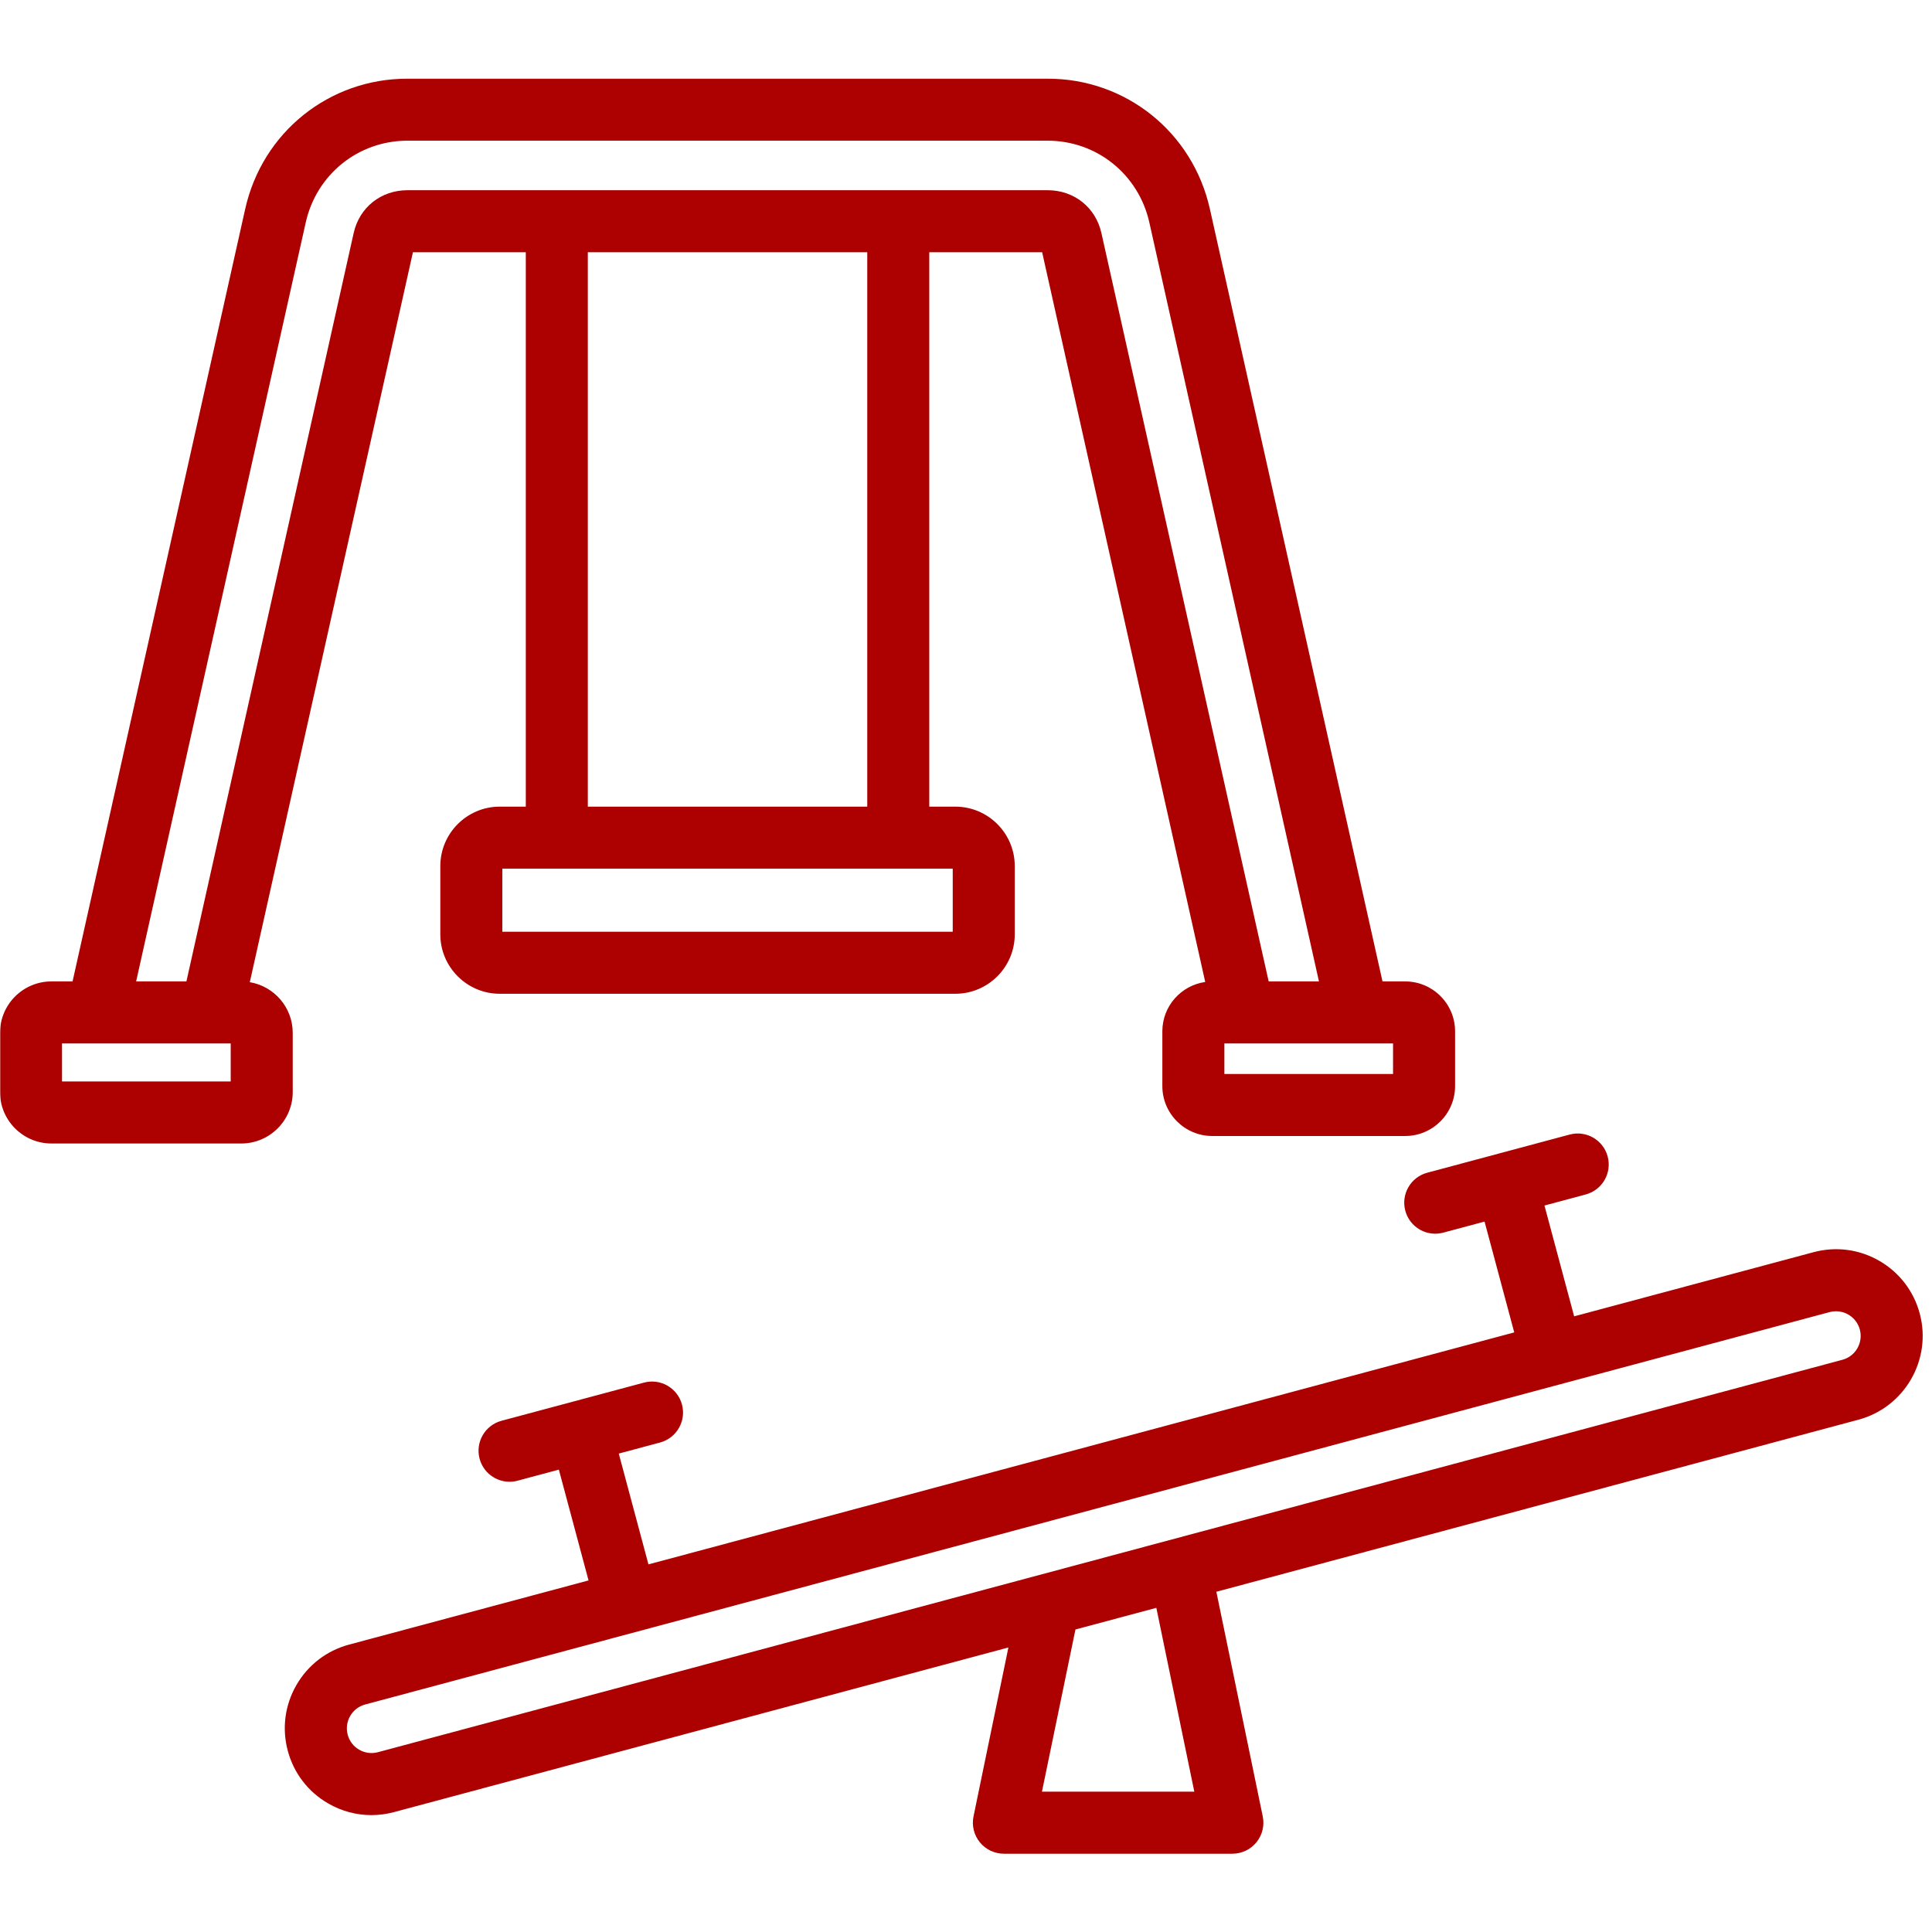 <svg width="1080" height="1080" viewBox="0 0 1080 1080" fill="none" xmlns="http://www.w3.org/2000/svg">
<g clipPath="url(#clip0_847_762)">
<mask id="mask0_847_762" style="mask-type:luminance" maskUnits="userSpaceOnUse" x="0" y="43" width="1076" height="995">
<path d="M0 43.198H1076V1037.2H0V43.198Z" fill="white"/>
</mask>
<g mask="url(#mask0_847_762)">
<path d="M1073.15 734.291C1069.81 721.786 1061.8 711.323 1050.59 704.843C1039.38 698.359 1026.32 696.63 1013.8 699.979L879.958 735.838L863.365 673.896L886.432 667.713C895.682 665.234 901.172 655.729 898.693 646.479C896.214 637.229 886.703 631.744 877.464 634.224L837.682 644.88C837.672 644.885 837.656 644.885 837.646 644.89C837.63 644.896 837.62 644.896 837.604 644.901L797.828 655.562C788.578 658.041 783.089 667.547 785.568 676.791C787.646 684.536 794.646 689.646 802.302 689.646C803.792 689.646 805.297 689.453 806.797 689.052L829.875 682.869L846.469 744.817L362.49 874.5L345.896 812.557L368.969 806.375C378.219 803.896 383.703 794.39 381.229 785.14C378.75 775.896 369.24 770.411 359.995 772.885L320.198 783.547C320.193 783.547 320.182 783.547 320.177 783.552C320.167 783.552 320.161 783.557 320.151 783.557L280.359 794.218C271.109 796.698 265.62 806.203 268.099 815.453C270.177 823.198 277.177 828.307 284.833 828.307C286.323 828.307 287.828 828.114 289.333 827.713L312.406 821.531L329.005 883.474L195.182 919.328C182.677 922.672 172.214 930.682 165.729 941.896C159.25 953.099 157.521 966.161 160.865 978.672C164.203 991.182 172.219 1001.64 183.427 1008.12C190.901 1012.44 199.198 1014.66 207.609 1014.66C211.813 1014.66 216.042 1014.1 220.208 1012.99L563.708 920.948L544.198 1015.4C543.146 1020.5 544.443 1025.81 547.734 1029.85C551.026 1033.9 555.964 1036.24 561.177 1036.24H688.911C694.125 1036.24 699.063 1033.9 702.354 1029.85C705.646 1025.81 706.943 1020.5 705.891 1015.4L679.948 889.802L1038.83 793.64C1064.66 786.734 1080.05 760.109 1073.15 734.291ZM667.63 1001.56H582.453L601.182 910.901L646.401 898.786L667.63 1001.56ZM1038.27 753.713C1036.42 756.906 1033.44 759.187 1029.87 760.14L211.255 979.489C207.693 980.437 203.969 979.942 200.781 978.099C197.589 976.255 195.313 973.276 194.359 969.718C192.396 962.364 196.776 954.781 204.141 952.817L872.172 773.817C872.177 773.817 872.182 773.817 872.188 773.817C872.193 773.812 872.203 773.812 872.208 773.807L1022.76 733.468C1023.95 733.151 1025.15 732.994 1026.34 732.994C1028.74 732.994 1031.1 733.625 1033.23 734.854C1036.42 736.698 1038.7 739.677 1039.66 743.239C1040.6 746.802 1040.11 750.521 1038.27 753.713ZM163.635 577.364C163.635 563.135 153.234 551.323 139.641 549.047L230.833 141H293.922V450.916H279.37C261.047 450.916 246.141 465.823 246.141 484.146V522.297C246.141 540.614 261.047 555.521 279.37 555.521H534.026C552.349 555.521 567.255 540.614 567.255 522.297V484.146C567.255 465.823 552.349 450.916 534.026 450.916H519.469V141H582.563L673.729 548.932C660.208 550.849 649.76 562.463 649.76 576.505V607.14C649.76 622.515 662.271 635.026 677.646 635.026H785.51C800.885 635.026 813.396 622.515 813.396 607.14V576.505C813.396 561.13 800.885 548.625 785.51 548.625H772.828L676.333 116.833C666.745 73.932 629.443 43.974 585.625 43.974H227.776C183.953 43.974 146.651 73.932 137.063 116.833L40.562 548.619H28.745C12.896 548.619 0 561.515 0 577.364V610.474C0 626.323 12.896 639.218 28.745 639.218H134.891C150.74 639.218 163.635 626.323 163.635 610.474V577.364ZM532.583 520.854H280.813V485.593H532.583V520.854ZM484.802 450.916H328.594V141H484.802V450.916ZM778.724 600.354H684.432V583.291H778.724V600.354ZM170.901 124.396C176.922 97.458 200.307 78.645 227.776 78.645H585.625C613.089 78.645 636.479 97.463 642.495 124.396L737.302 548.619H709.188L615.682 130.234C612.49 115.937 600.411 106.328 585.62 106.328H227.771C212.99 106.328 200.911 115.937 197.714 130.229L104.208 548.619H76.094L170.901 124.396ZM128.964 604.547H34.672V583.291H128.964V604.547Z" fill="#AD0000"/>
</g>
</g>
<defs>
<clipPath id="clip0_847_762">
<rect width="1080" height="1080" fill="white"/>
</clipPath>
</defs>
</svg>
